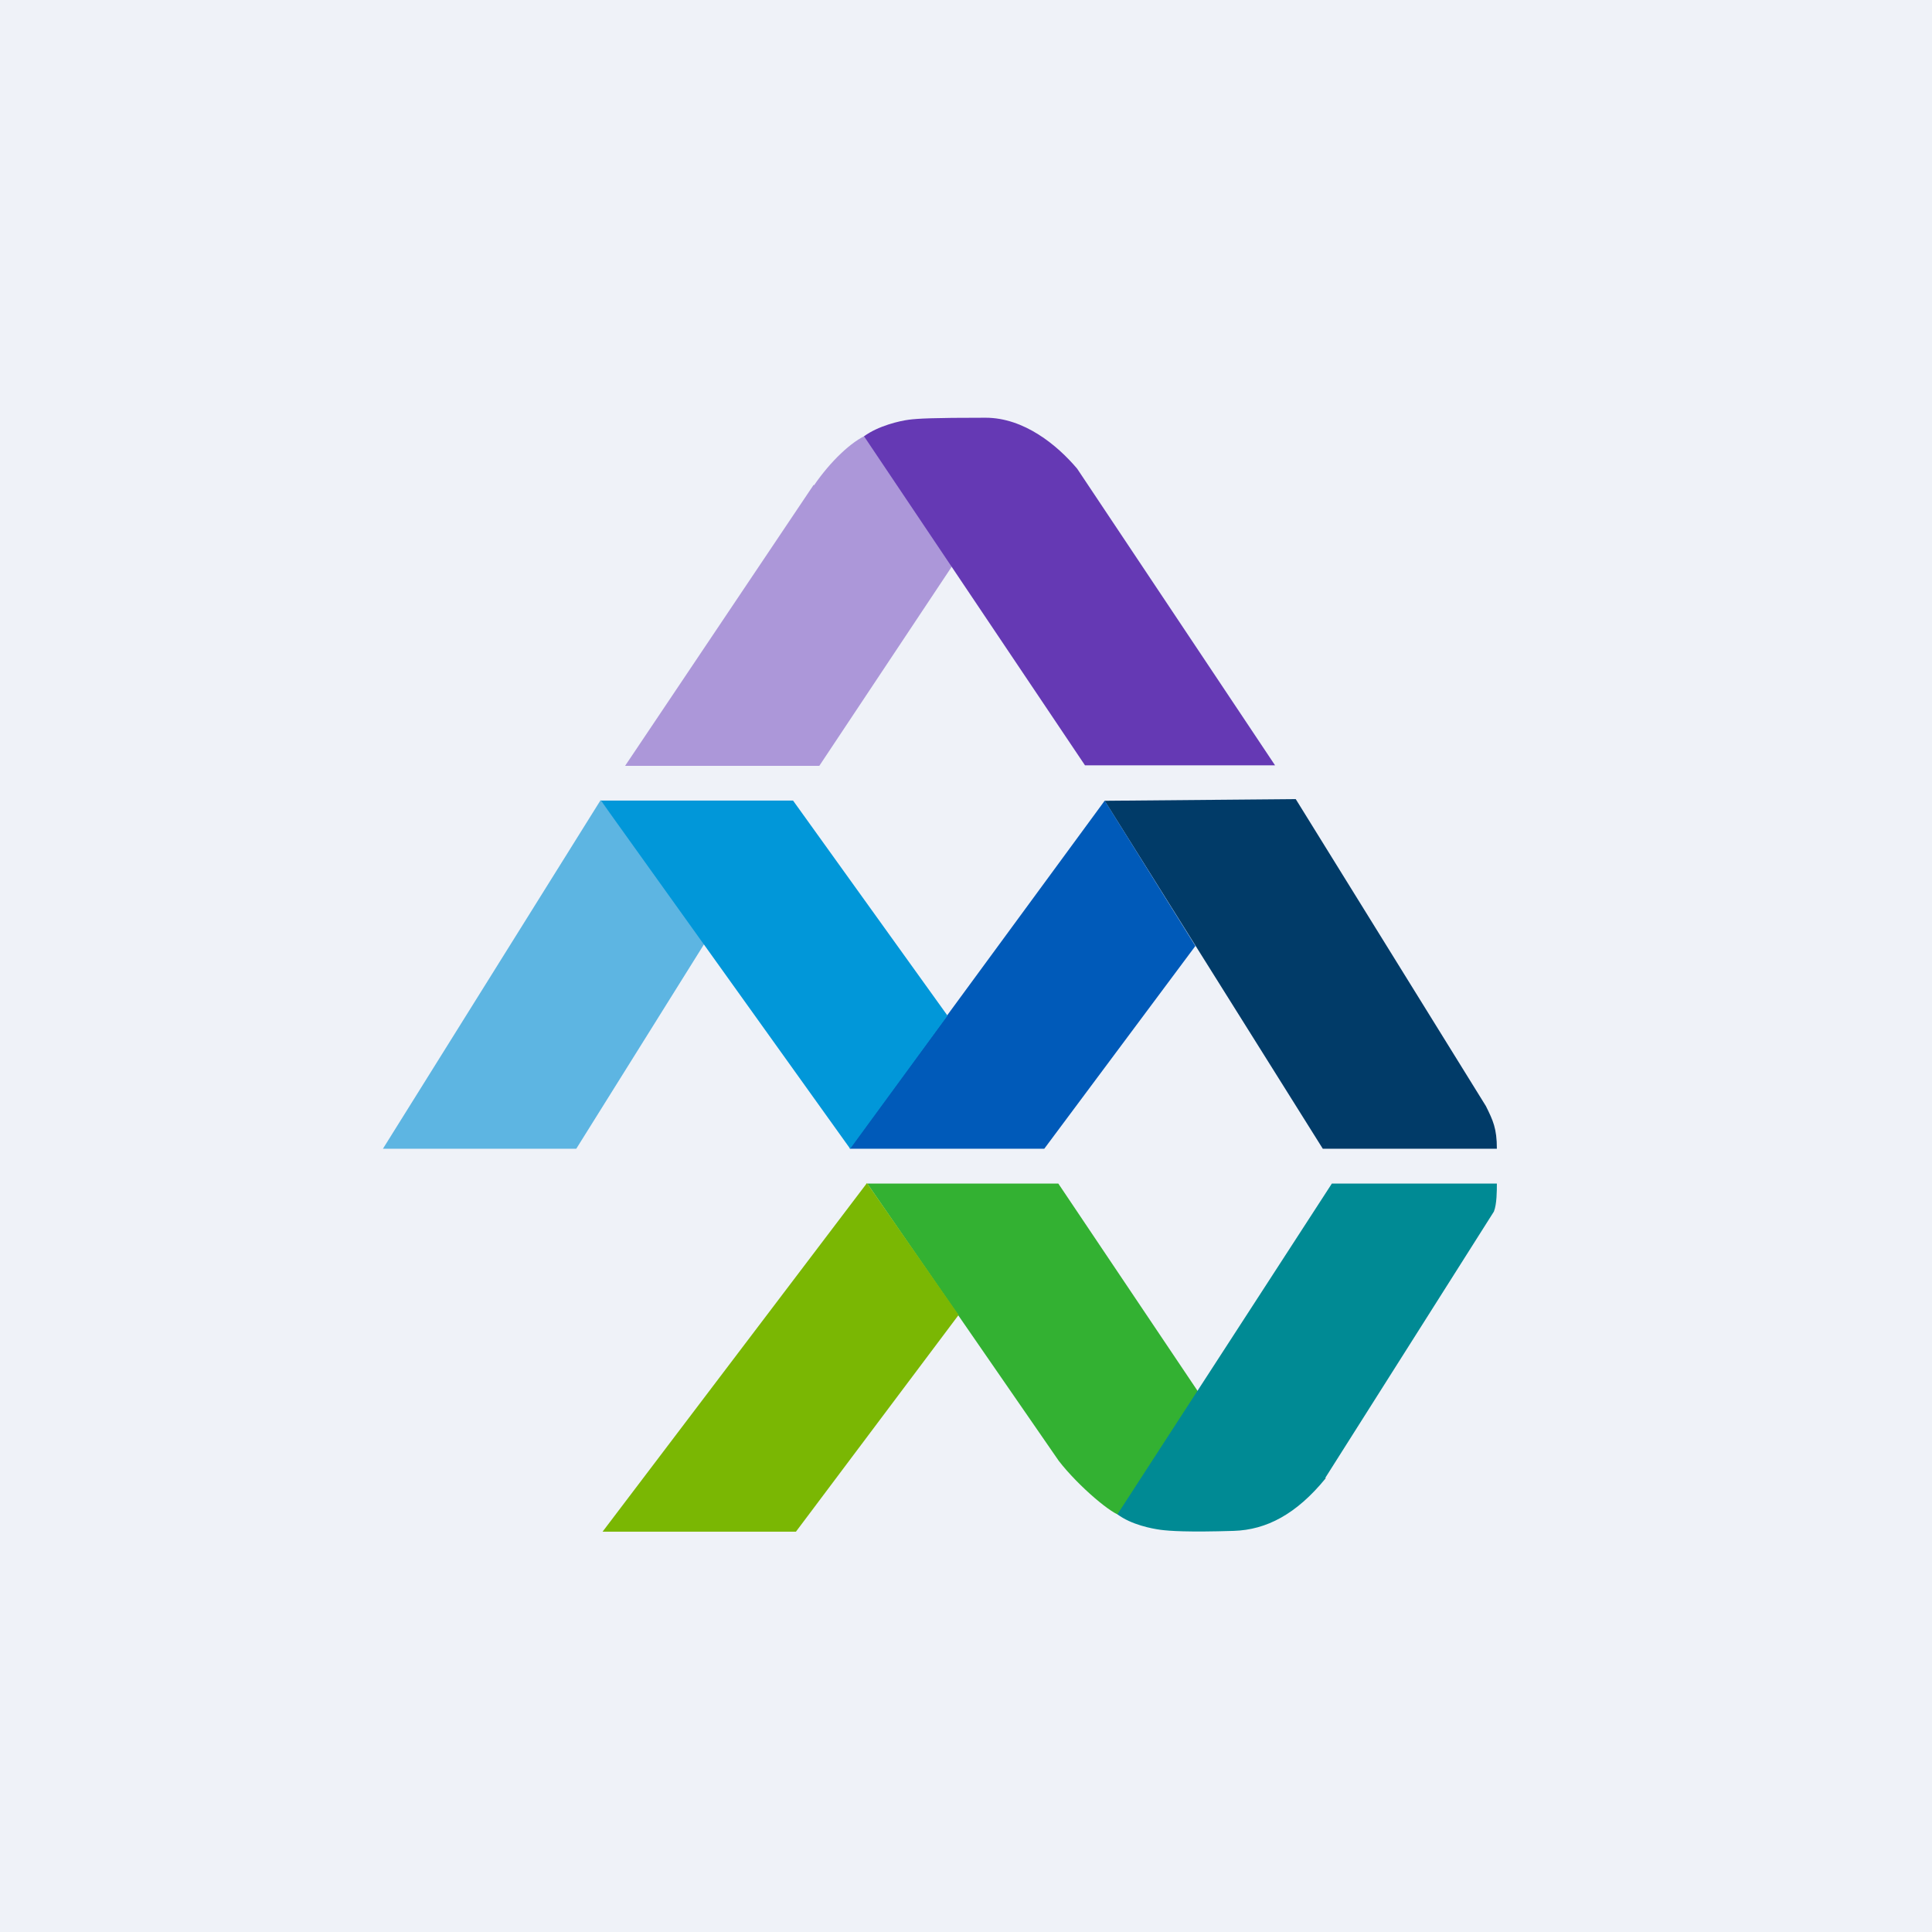 <?xml version="1.0" encoding="UTF-8"?>
<!-- generated by Finnhub -->
<svg viewBox="0 0 55.5 55.5" xmlns="http://www.w3.org/2000/svg">
<path d="M 0,0 H 55.5 V 55.5 H 0 Z" fill="rgb(239, 242, 248)"/>
<path d="M 30.402,41.947 L 24.914,34 H 30.402 L 34.432,40 C 33.879,41.271 32.832,43.543 32.23,43.543 C 31.984,43.543 30.98,42.697 30.412,41.962 Z" fill="rgb(51, 177, 50)"/>
<path d="M 37.222,22.956 L 31.734,23.004 L 38,33 H 43 C 43,32.414 42.887,32.184 42.69,31.784 L 42.685,31.774 L 37.232,22.971 Z" fill="rgb(1, 59, 104)"/>
<path d="M 24.408,32.985 L 31.735,23 L 34.34,27.174 L 29.998,33 H 24.418 Z" fill="rgb(0, 90, 185)"/>
<path d="M 23.374,13.927 L 17.957,22 H 23.536 L 27.393,16.2 C 26.822,14.925 25.503,12.252 24.926,12.484 C 24.461,12.672 23.842,13.271 23.384,13.942 Z" fill="rgb(172, 151, 217)"/>
<path d="M 36.628,21.985 H 31.168 L 24.821,12.533 C 25.23,12.232 25.848,12.09 26.107,12.057 C 26.366,12.024 26.769,12 28.312,12 C 29.418,12 30.374,12.789 30.944,13.465 L 36.638,22 Z" fill="rgb(101, 57, 180)"/>
<path d="M 38.073,42.451 L 42.915,34.804 C 43,34.591 43,34.2 43,34 H 38.26 L 32.1,43.501 C 32.497,43.8 33.092,43.914 33.343,43.947 C 33.593,43.98 34.133,44.018 35.443,43.977 C 36.378,43.947 37.239,43.501 38.083,42.466 Z" fill="rgb(0, 138, 148)"/>
<path d="M 17.255,22.983 L 11,33 H 16.554 L 20.302,27.002 L 17.265,22.998 Z" fill="rgb(93, 181, 226)"/>
<path d="M 24.412,32.985 L 17.262,22.998 H 22.782 L 27.219,29.176 L 24.422,33 Z" fill="rgb(1, 151, 217)"/>
<path d="M 24.905,33.985 L 17.31,44 H 22.865 L 27.538,37.774 L 24.915,34 Z" fill="rgb(122, 183, 3)"/>
</svg>
